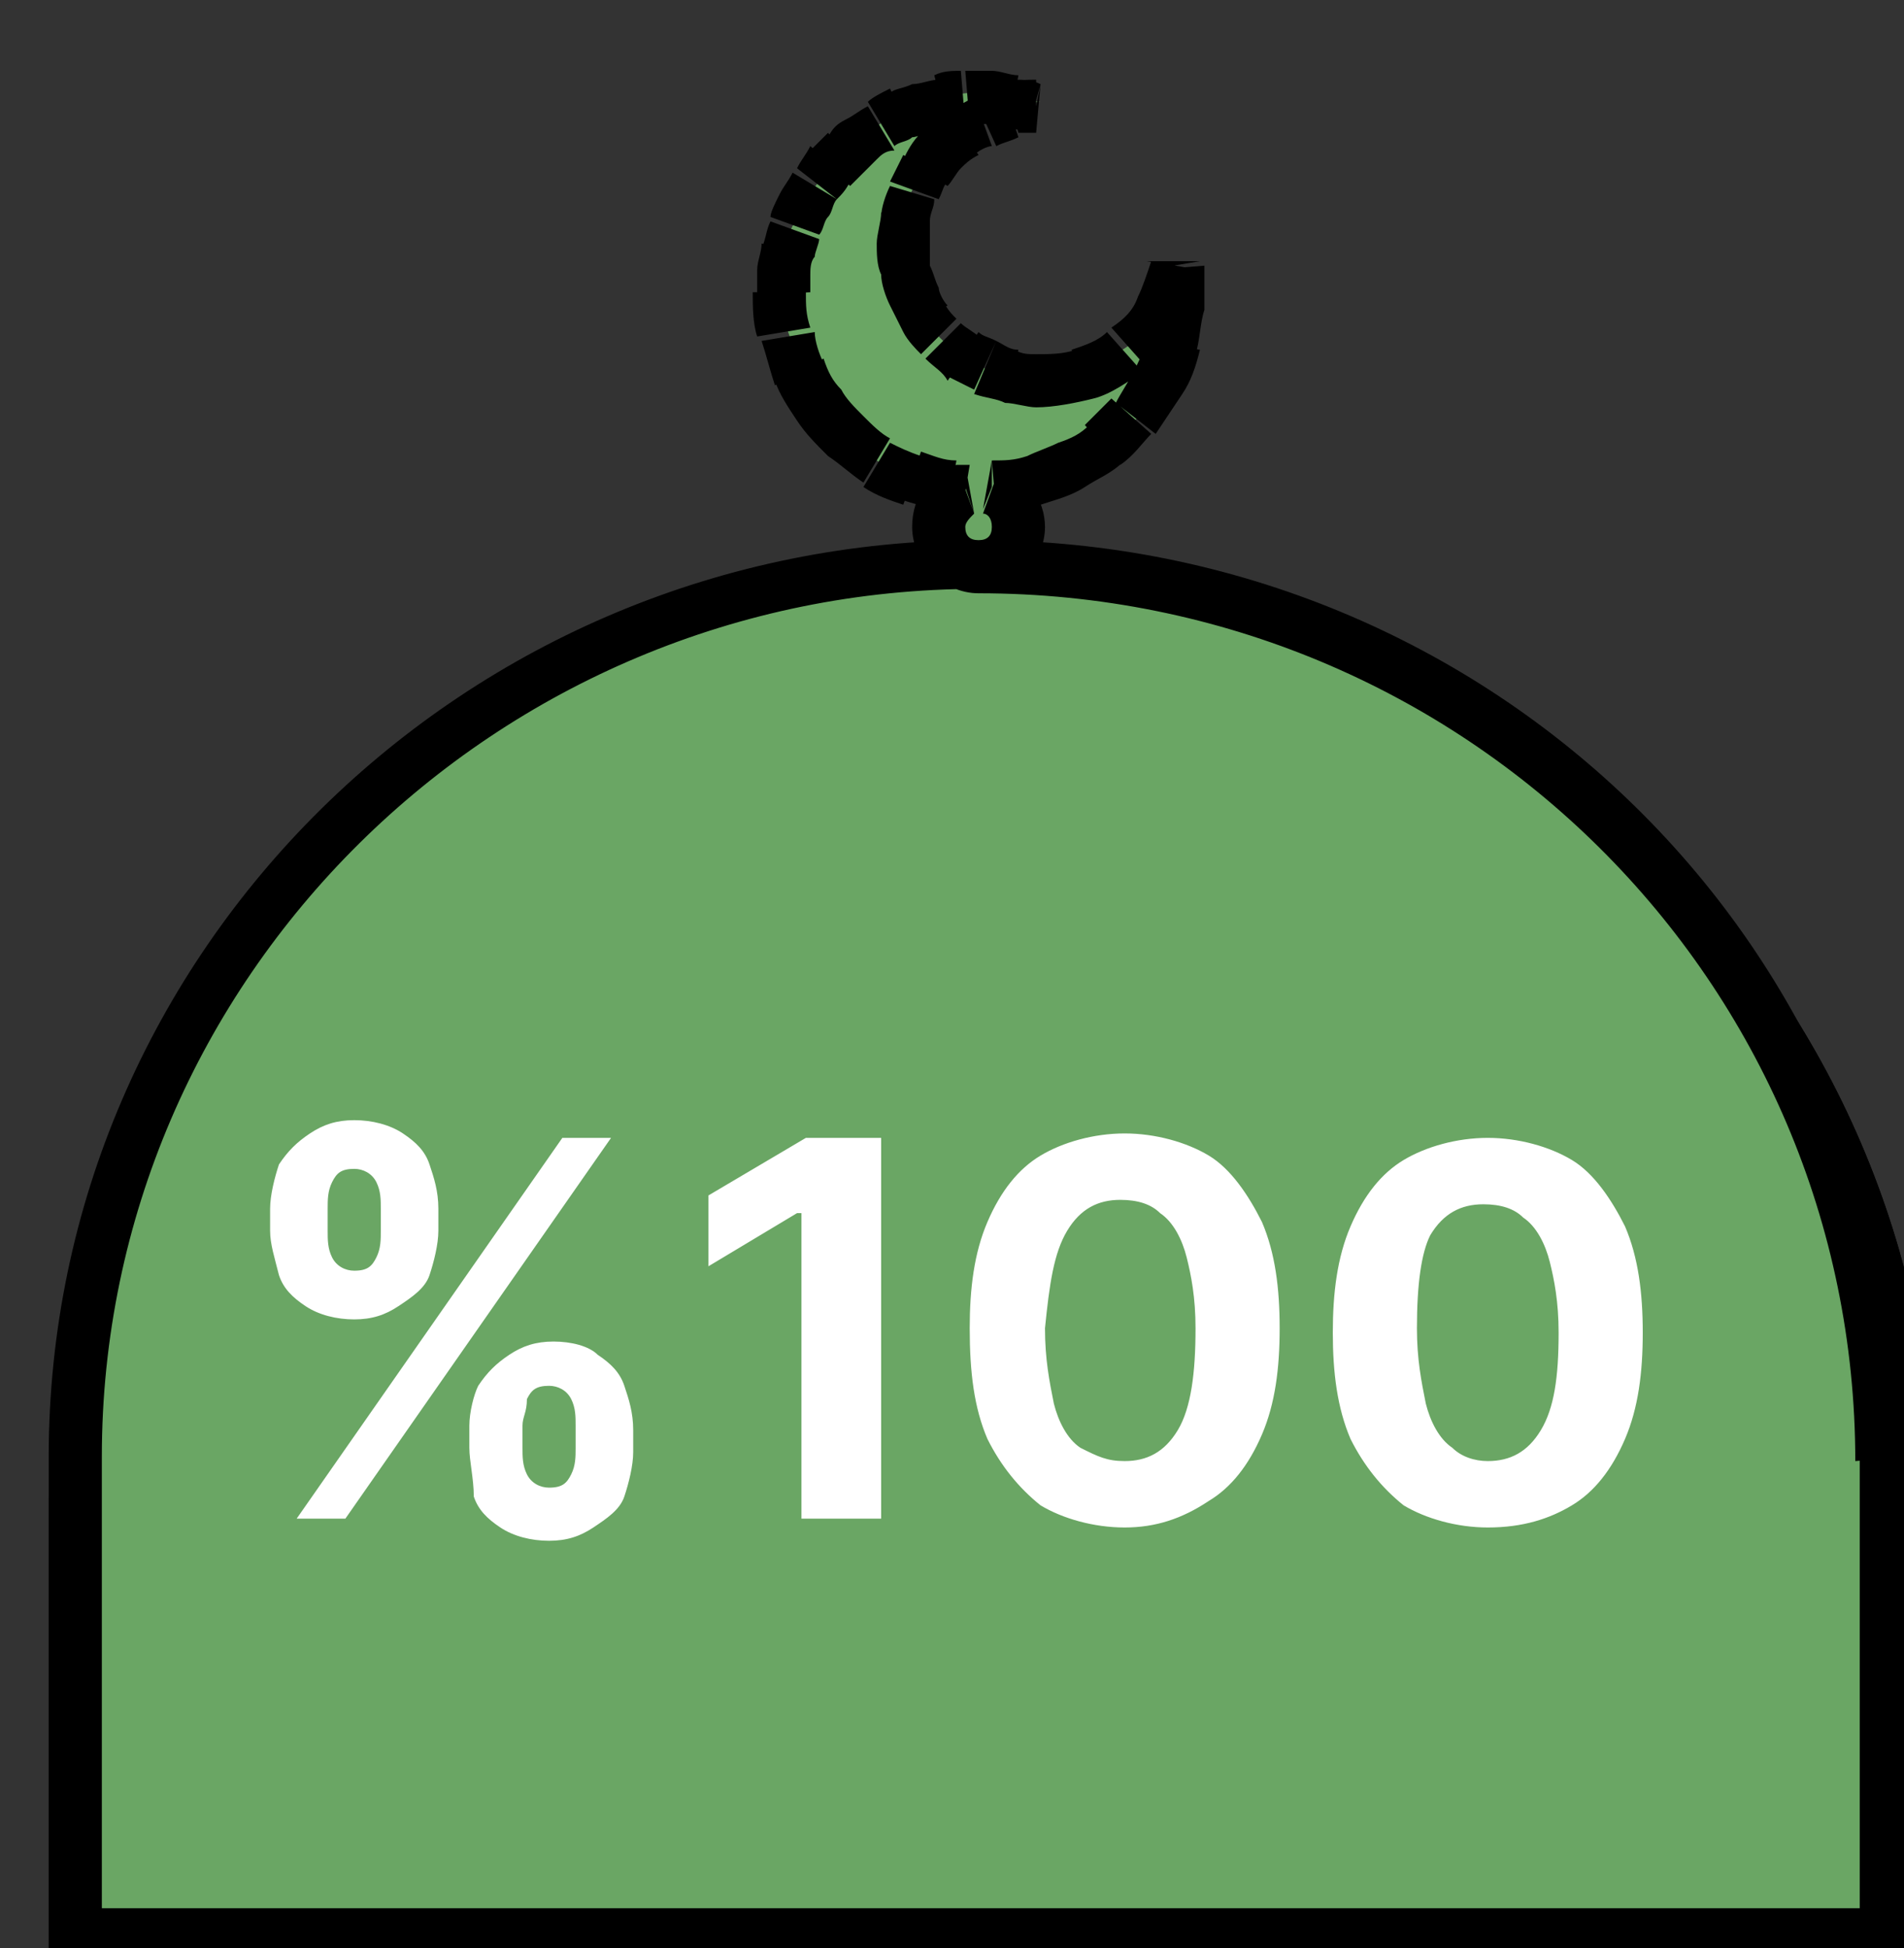 <?xml version="1.0" encoding="utf-8"?>
<!-- Generator: Adobe Illustrator 26.5.0, SVG Export Plug-In . SVG Version: 6.00 Build 0)  -->
<svg version="1.1" id="Layer_1" xmlns="http://www.w3.org/2000/svg" xmlns:xlink="http://www.w3.org/1999/xlink" x="0px" y="0px"
	 viewBox="0 0 43 44" style="enable-background:new 0 0 43 44;" xml:space="preserve">
<rect x="0" y="0" width="43" height="44" fill="#333333" stroke="none"/>
<style type="text/css">
	.st0{fill:#FFFFFF;}
	.st1{fill-rule:evenodd;clip-rule:evenodd;fill:#6AA664;}
</style>
<path class="st0" d="M1.7,33.9c0-11.3,9.3-20.4,20.7-20.4l0,0c11.4,0,20.7,9.2,20.7,20.4v10.4H1.7V33.9z"/>
<path d="M43.1,44.3v0.6h0.6v-0.6H43.1z M1.7,44.3H1.1v0.6h0.6V44.3z M42.5,33.9v10.4h1.2V33.9H42.5z M43.1,43.7H1.7v1.2h41.4
	C43.1,44.9,43.1,43.7,43.1,43.7z M2.3,44.3V33.9H1.1v10.4C1.1,44.3,2.3,44.3,2.3,44.3z M22.4,14.1c11.1,0,20.1,8.9,20.1,19.9h1.2
	c0-11.6-9.5-21-21.3-21C22.4,13,22.4,14.1,22.4,14.1z M22.4,12.9c-11.8,0-21.3,9.4-21.3,21h1.2c0-11,9-19.9,20.1-19.9
	C22.4,14,22.4,12.9,22.4,12.9z"/>
<path class="st0" d="M1.7,33.9c0-11.3,9.3-20.4,20.7-20.4l0,0c11.4,0,20.7,9.2,20.7,20.4v10.4H1.7V33.9z"/>
<path d="M43.1,44.3v0.6h0.6v-0.6H43.1z M1.7,44.3H1.1v0.6h0.6V44.3z M42.5,33.9v10.4h1.2V33.9H42.5z M43.1,43.7H1.7v1.2h41.4
	C43.1,44.9,43.1,43.7,43.1,43.7z M2.3,44.3V33.9H1.1v10.4C1.1,44.3,2.3,44.3,2.3,44.3z M22.4,14.1c11.1,0,20.1,8.9,20.1,19.9h1.2
	c0-11.6-9.5-21-21.3-21C22.4,13,22.4,14.1,22.4,14.1z M22.4,12.9c-11.8,0-21.3,9.4-21.3,21h1.2c0-11,9-19.9,20.1-19.9
	C22.4,14,22.4,12.9,22.4,12.9z"/>
<path class="st1" d="M23.4,8.6c-0.2,0-0.4,0-0.6-0.1c-0.2,0-0.4-0.1-0.6-0.2C22,8.2,21.8,8.1,21.7,8c-0.2-0.1-0.3-0.2-0.5-0.4
	S21,7.4,20.9,7.2c-0.1-0.2-0.2-0.3-0.3-0.5c-0.1-0.2-0.1-0.4-0.2-0.6c0-0.2-0.1-0.4-0.1-0.6s0-0.4,0.1-0.6c0-0.2,0.1-0.4,0.2-0.6
	s0.2-0.4,0.3-0.5c0.1-0.2,0.2-0.3,0.4-0.5c0.1-0.1,0.3-0.3,0.5-0.4c0.2-0.1,0.3-0.2,0.5-0.3s0.4-0.1,0.6-0.2c0.2,0,0.4-0.1,0.6-0.1
	c-0.2,0-0.3-0.1-0.5-0.1s-0.3,0-0.5-0.1c-0.2,0-0.3,0-0.5,0s-0.3,0-0.5,0.1c-0.2,0-0.3,0.1-0.5,0.1c-0.2,0.1-0.3,0.1-0.5,0.2
	c-0.2,0.1-0.3,0.1-0.5,0.2c-0.1,0.1-0.3,0.2-0.4,0.3s-0.3,0.2-0.4,0.3S19,3.5,18.8,3.7c-0.1,0.1-0.2,0.3-0.3,0.4
	c-0.1,0.1-0.2,0.3-0.3,0.4C18.1,4.8,18,5,17.9,5.1c-0.1,0.2-0.1,0.3-0.1,0.5s-0.1,0.3-0.1,0.5s0,0.3,0,0.5c0,0.3,0,0.6,0.1,0.9
	s0.2,0.6,0.3,0.9c0.1,0.3,0.3,0.5,0.4,0.8c0.2,0.2,0.4,0.5,0.6,0.7s0.5,0.4,0.7,0.5c0.3,0.2,0.5,0.3,0.8,0.4
	c0.3,0.1,0.6,0.2,0.9,0.2c0.1,0,0.2,0,0.3,0c-0.3,0.1-0.6,0.4-0.6,0.8c0,0.5,0.4,0.9,0.9,0.9c-11.3,0-20.4,9-20.4,20.2v10.8h40.9
	V32.9c0-11.1-9.1-20.2-20.4-20.2c0.5,0,0.9-0.4,0.9-0.9c0-0.4-0.2-0.7-0.6-0.8l0,0c0.3,0,0.6-0.1,0.9-0.2c0.3-0.1,0.6-0.2,0.9-0.3
	s0.5-0.3,0.8-0.5c0.2-0.2,0.5-0.4,0.6-0.6c0.2-0.2,0.4-0.5,0.5-0.8s0.2-0.6,0.3-0.8c0.1-0.3,0.1-0.6,0.1-0.9s0-0.6,0-0.9
	c-0.1,0.4-0.2,0.7-0.4,1c-0.2,0.3-0.4,0.6-0.7,0.8c-0.3,0.2-0.6,0.4-0.9,0.5C24.2,8.5,23.8,8.6,23.4,8.6z"/>
<path d="M22.9,8.5l-0.1,0.6l0,0L22.9,8.5z M23.4,8.6v0.6l0,0V8.6z M22.3,8.3L22,8.9l0,0L22.3,8.3z M21.8,8l-0.3,0.5l0,0L21.8,8z
	 M21.3,7.7l-0.4,0.4l0,0L21.3,7.7z M20.6,6.7l-0.5,0.2l0,0L20.6,6.7z M20.5,6.1L21,6l0,0L20.5,6.1z M20.4,5.5h-0.6l0,0H20.4z
	 M20.4,4.9l-0.6-0.1l0,0L20.4,4.9z M20.6,4.4L20,4.2l0,0L20.6,4.4z M20.9,3.8l-0.5-0.3l0,0L20.9,3.8z M21.2,3.4L20.8,3l0,0L21.2,3.4
	z M21.7,3L22,3.5l0,0L21.7,3z M22.8,2.5l-0.1-0.6l0,0L22.8,2.5z M23.4,2.4V3l0.1-1.1L23.4,2.4z M22.9,2.3L23,1.7l0,0L22.9,2.3z
	 M22.4,2.2V1.6l0,0V2.2z M21.8,2.2v0.6l0,0V2.2z M21.3,2.3l-0.1-0.6l0,0L21.3,2.3z M20.8,2.4L21,3l0,0L20.8,2.4z M20.3,2.6l-0.2-0.5
	l0,0L20.3,2.6z M19.9,2.8l-0.3-0.5l0,0L19.9,2.8z M19.5,3.1l-0.4-0.5l0,0L19.5,3.1z M19.1,3.4L18.7,3l0,0L19.1,3.4z M18.4,4.2
	l-0.5-0.3l0,0L18.4,4.2z M18.1,4.7l-0.5-0.3l0,0L18.1,4.7z M17.9,5.1l-0.6-0.2l0,0L17.9,5.1z M17.8,5.6l0.6,0.1l0,0L17.8,5.6z
	 M17.7,6.1L17.1,6l0,0L17.7,6.1z M17.7,6.6h0.6l0,0H17.7z M17.8,7.5l-0.6,0.1l0,0L17.8,7.5z M18,8.4l0.5-0.2l0,0L18,8.4z M18.5,9.2
	L18,9.5l0,0L18.5,9.2z M19.1,9.9l-0.4,0.4l0,0L19.1,9.9z M19.8,10.4l0.3-0.5l0,0L19.8,10.4z M20.6,10.8l-0.2,0.5l0,0L20.6,10.8z
	 M21.5,11l0.1-0.6l0,0L21.5,11z M21.8,11l0.2,0.6l-0.2-1.1V11z M1.7,43.7H1.1v0.6h0.6V43.7z M42.5,43.7v0.6h0.6v-0.6H42.5z M22.4,11
	v-0.6l-0.2,1.1L22.4,11z M22.4,11v0.6l0,0V11z M23.3,10.9l0.2,0.6l0,0L23.3,10.9z M24.2,10.6l0.3,0.5l0,0L24.2,10.6z M25,10.1
	l0.4,0.5l0,0L25,10.1z M25.6,9.4L25.1,9l0,0L25.6,9.4z M26.1,8.7L26.6,9l0,0L26.1,8.7z M26.6,6.9h0.6l0,0H26.6z M26.5,6l0.6-0.1
	h-1.2L26.5,6z M26.2,7l0.5,0.3l0,0L26.2,7z M25.5,7.9l0.4,0.4l0,0L25.5,7.9z M24.5,8.4l-0.2-0.5l0,0L24.5,8.4z M22.7,9.1
	c0.2,0,0.5,0.1,0.7,0.1V8c-0.2,0-0.3,0-0.5-0.1L22.7,9.1z M22,8.9C22.3,9,22.5,9,22.7,9.1L23,7.9c-0.2,0-0.3-0.1-0.5-0.2L22,8.9z
	 M21.4,8.5c0.2,0.1,0.4,0.2,0.6,0.3l0.5-1.1c-0.2-0.1-0.3-0.1-0.4-0.2L21.4,8.5z M20.9,8.1c0.2,0.2,0.4,0.3,0.5,0.5l0.7-1
	c-0.1-0.1-0.3-0.2-0.4-0.3L20.9,8.1z M20.4,7.5c0.1,0.2,0.3,0.4,0.4,0.5l0.8-0.8c-0.1-0.1-0.2-0.2-0.3-0.4L20.4,7.5z M20.1,6.9
	c0.1,0.2,0.2,0.4,0.3,0.6l1-0.6c-0.1-0.1-0.2-0.3-0.2-0.4L20.1,6.9z M19.9,6.2c0,0.2,0.1,0.5,0.2,0.7l1.1-0.4
	C21.1,6.3,21.1,6.2,21,6L19.9,6.2z M19.8,5.5c0,0.2,0,0.5,0.1,0.7L21,6c0-0.2,0-0.3,0-0.5H19.8z M19.9,4.8c0,0.2-0.1,0.5-0.1,0.7H21
	c0-0.2,0-0.3,0-0.5L19.9,4.8z M20.1,4.2c-0.1,0.2-0.2,0.5-0.2,0.7L21,5c0-0.2,0.1-0.3,0.1-0.5L20.1,4.2z M20.4,3.5
	c-0.1,0.2-0.2,0.4-0.3,0.6l1.1,0.4c0.1-0.2,0.1-0.3,0.2-0.4L20.4,3.5z M20.8,3c-0.2,0.2-0.3,0.4-0.4,0.6l1,0.6
	c0.1-0.1,0.2-0.3,0.3-0.4L20.8,3z M21.4,2.5C21.2,2.6,21,2.8,20.8,3l0.9,0.8c0.1-0.1,0.2-0.2,0.4-0.3L21.4,2.5z M22,2.2
	c-0.2,0.1-0.4,0.2-0.6,0.4L22,3.5c0.1-0.1,0.3-0.2,0.4-0.2L22,2.2z M22.6,1.9C22.4,2,22.2,2.1,22,2.2l0.5,1.1
	c0.2-0.1,0.3-0.1,0.5-0.2L22.6,1.9z M23.4,1.8c-0.2,0-0.5,0-0.7,0.1L23,3c0.1,0,0.2,0,0.4,0V1.8z M22.8,2.9C23,2.9,23.1,3,23.2,3
	l0.3-1.1c-0.2-0.1-0.4-0.1-0.6-0.1L22.8,2.9z M22.3,2.8c0.1,0,0.3,0,0.5,0L23,1.7c-0.2,0-0.4-0.1-0.6-0.1L22.3,2.8z M21.9,2.8
	c0.1,0,0.3,0,0.4,0l0.1-1.2c-0.2,0-0.4,0-0.6,0L21.9,2.8z M21.4,2.9c0.1,0,0.3,0,0.4-0.1l-0.1-1.2c-0.2,0-0.4,0-0.6,0.1L21.4,2.9z
	 M21,3c0.1,0,0.3-0.1,0.4-0.1l-0.2-1.1c-0.2,0-0.4,0.1-0.6,0.1L21,3z M20.6,3.1C20.7,3.1,20.9,3,21,3l-0.4-1.1
	C20.4,2,20.2,2,20.1,2.1L20.6,3.1z M20.2,3.3c0.1-0.1,0.3-0.1,0.4-0.2L20.1,2c-0.2,0.1-0.4,0.2-0.5,0.3L20.2,3.3z M19.8,3.6
	c0.1-0.1,0.2-0.2,0.4-0.2l-0.6-1c-0.2,0.1-0.3,0.2-0.5,0.3L19.8,3.6z M19.5,3.9c0.1-0.1,0.2-0.2,0.3-0.3l-0.7-0.9
	c-0.2,0.1-0.3,0.2-0.4,0.4L19.5,3.9z M19.2,4.2c0.1-0.1,0.2-0.2,0.3-0.3L18.7,3c-0.1,0.1-0.3,0.3-0.4,0.4L19.2,4.2z M18.9,4.5
	c0.1-0.1,0.2-0.2,0.3-0.4l-0.9-0.8c-0.1,0.2-0.2,0.3-0.3,0.5L18.9,4.5z M18.7,4.9c0.1-0.1,0.1-0.3,0.2-0.4l-1-0.6
	c-0.1,0.2-0.2,0.3-0.3,0.5L18.7,4.9z M18.5,5.3c0.1-0.1,0.1-0.3,0.2-0.4l-1.1-0.5c-0.1,0.2-0.2,0.4-0.2,0.5L18.5,5.3z M18.4,5.8
	c0-0.1,0.1-0.3,0.1-0.4L17.4,5c-0.1,0.2-0.1,0.4-0.2,0.6L18.4,5.8z M18.3,6.2c0-0.1,0-0.3,0.1-0.4l-1.2-0.3c0,0.2-0.1,0.4-0.1,0.6
	L18.3,6.2z M18.3,6.6c0-0.1,0-0.3,0-0.4l-1.2-0.1c0,0.2,0,0.4,0,0.6L18.3,6.6L18.3,6.6z M18.3,7.4c-0.1-0.3-0.1-0.5-0.1-0.8H17
	c0,0.3,0,0.7,0.1,1L18.3,7.4z M18.6,8.2c-0.1-0.2-0.2-0.5-0.2-0.7l-1.2,0.2c0.1,0.3,0.2,0.7,0.3,1L18.6,8.2z M19,8.8
	c-0.2-0.2-0.3-0.4-0.4-0.7l-1.1,0.5c0.1,0.3,0.3,0.6,0.5,0.9L19,8.8z M19.5,9.4C19.3,9.2,19.1,9,19,8.8l-1,0.7
	c0.2,0.3,0.4,0.5,0.7,0.8L19.5,9.4z M20.1,9.9c-0.2-0.1-0.4-0.3-0.6-0.5l-0.8,0.9c0.3,0.2,0.5,0.4,0.8,0.6L20.1,9.9z M20.8,10.3
	c-0.3-0.1-0.5-0.2-0.7-0.3l-0.6,1c0.3,0.2,0.6,0.3,0.9,0.4L20.8,10.3z M21.6,10.4c-0.3,0-0.5-0.1-0.8-0.2l-0.4,1.1
	c0.3,0.1,0.7,0.2,1,0.2L21.6,10.4z M21.9,10.5c-0.1,0-0.2,0-0.3,0l-0.2,1.2c0.1,0,0.2,0,0.3,0L21.9,10.5z M21.8,11.9
	c0-0.1,0.1-0.2,0.2-0.3l-0.4-1.1c-0.6,0.2-1,0.7-1,1.4C20.6,11.9,21.8,11.9,21.8,11.9z M22.1,12.2c-0.2,0-0.3-0.1-0.3-0.3h-1.2
	c0,0.8,0.7,1.5,1.5,1.5V12.2z M22.1,12.2c-11.6,0-21,9.3-21,20.7h1.2c0-10.8,8.9-19.6,19.8-19.6V12.2z M1.1,32.9v10.8h1.2V32.9H1.1z
	 M1.7,44.3h40.9v-1.2H1.7V44.3z M43.1,43.7V32.9H42v10.8H43.1z M43.1,32.9c0-11.5-9.4-20.7-21-20.7v1.2c11,0,19.8,8.8,19.8,19.6
	L43.1,32.9L43.1,32.9z M22.4,11.9c0,0.2-0.1,0.3-0.3,0.3v1.2c0.8,0,1.5-0.7,1.5-1.5H22.4z M22.2,11.6c0.1,0,0.2,0.1,0.2,0.3h1.2
	c0-0.6-0.4-1.2-1-1.4L22.2,11.6z M22.4,10.5L22.4,10.5v1.2l0,0V10.5z M23.2,10.3c-0.3,0.1-0.5,0.1-0.8,0.1l0.1,1.2
	c0.3,0,0.7-0.1,1-0.2L23.2,10.3z M23.9,10c-0.2,0.1-0.5,0.2-0.7,0.3l0.3,1.1c0.3-0.1,0.7-0.2,1-0.4L23.9,10z M24.6,9.6
	c-0.2,0.2-0.4,0.3-0.7,0.4l0.6,1c0.3-0.2,0.6-0.3,0.9-0.6L24.6,9.6z M25.1,9c-0.2,0.2-0.4,0.4-0.6,0.6l0.8,0.9
	c0.3-0.2,0.5-0.5,0.7-0.7L25.1,9z M25.6,8.4c-0.1,0.2-0.3,0.5-0.4,0.7l0.9,0.7c0.2-0.3,0.4-0.6,0.6-0.9L25.6,8.4z M25.9,7.7
	c-0.1,0.3-0.2,0.5-0.3,0.7l1.1,0.5c0.2-0.3,0.3-0.6,0.4-1L25.9,7.7z M26,6.9c0,0.3-0.1,0.5-0.1,0.8L27,8c0.1-0.3,0.1-0.7,0.2-1
	L26,6.9z M26,6.1c0,0.3,0,0.5,0,0.8L27.2,7c0-0.3,0-0.7,0-1L26,6.1z M26.7,7.3c0.2-0.4,0.4-0.8,0.4-1.2L26,5.9
	c-0.1,0.3-0.2,0.6-0.3,0.8L26.7,7.3z M25.9,8.3c0.3-0.3,0.6-0.6,0.8-1l-1-0.6c-0.1,0.3-0.3,0.5-0.6,0.7L25.9,8.3z M24.7,9
	c0.4-0.1,0.8-0.4,1.1-0.6L25,7.5c-0.2,0.2-0.5,0.3-0.8,0.4L24.7,9z M23.4,9.2c0.4,0,0.9-0.1,1.3-0.2l-0.4-1.1C24,8,23.7,8,23.4,8
	V9.2z"/>
<path class="st0" d="M10.6,32.7v-0.5c0-0.3,0.1-0.7,0.2-0.9c0.2-0.3,0.4-0.5,0.7-0.7s0.6-0.3,1-0.3s0.8,0.1,1,0.3
	c0.3,0.2,0.5,0.4,0.6,0.7c0.1,0.3,0.2,0.6,0.2,1v0.5c0,0.3-0.1,0.7-0.2,1c-0.1,0.3-0.4,0.5-0.7,0.7s-0.6,0.3-1,0.3s-0.8-0.1-1.1-0.3
	s-0.5-0.4-0.6-0.7C10.7,33.4,10.6,33,10.6,32.7z M11.8,32.2v0.5c0,0.2,0,0.4,0.1,0.6c0.1,0.2,0.3,0.3,0.5,0.3c0.3,0,0.4-0.1,0.5-0.3
	s0.1-0.4,0.1-0.6v-0.5c0-0.2,0-0.4-0.1-0.6s-0.3-0.3-0.5-0.3c-0.3,0-0.4,0.1-0.5,0.3C11.9,31.9,11.8,32,11.8,32.2z M6.1,27.8v-0.5
	c0-0.3,0.1-0.7,0.2-1C6.5,26,6.7,25.8,7,25.6c0.3-0.2,0.6-0.3,1-0.3s0.8,0.1,1.1,0.3c0.3,0.2,0.5,0.4,0.6,0.7c0.1,0.3,0.2,0.6,0.2,1
	v0.5c0,0.3-0.1,0.7-0.2,1c-0.1,0.3-0.4,0.5-0.7,0.7s-0.6,0.3-1,0.3c-0.4,0-0.8-0.1-1.1-0.3c-0.3-0.2-0.5-0.4-0.6-0.7
	C6.2,28.4,6.1,28.1,6.1,27.8z M7.4,27.3v0.5c0,0.2,0,0.4,0.1,0.6s0.3,0.3,0.5,0.3c0.3,0,0.4-0.1,0.5-0.3c0.1-0.2,0.1-0.4,0.1-0.6
	v-0.5c0-0.2,0-0.4-0.1-0.6S8.2,26.4,8,26.4c-0.3,0-0.4,0.1-0.5,0.3C7.4,26.9,7.4,27.1,7.4,27.3z M6.7,34.3l6-8.6h1.1l-6,8.6H6.7z
	 M19.9,25.7v8.6h-1.8v-6.9H18l-2,1.2V27l2.2-1.3C18.2,25.7,19.9,25.7,19.9,25.7z M25.4,34.5c-0.7,0-1.4-0.2-1.9-0.5
	c-0.5-0.4-0.9-0.9-1.2-1.5C22,31.8,21.9,31,21.9,30c0-0.9,0.1-1.7,0.4-2.4c0.3-0.7,0.7-1.2,1.2-1.5s1.2-0.5,1.9-0.5s1.4,0.2,1.9,0.5
	s0.9,0.9,1.2,1.5c0.3,0.7,0.4,1.5,0.4,2.4s-0.1,1.7-0.4,2.4s-0.7,1.2-1.2,1.5C26.7,34.3,26.1,34.5,25.4,34.5z M25.4,33
	c0.5,0,0.9-0.2,1.2-0.7C26.9,31.8,27,31,27,30c0-0.7-0.1-1.2-0.2-1.6s-0.3-0.8-0.6-1c-0.2-0.2-0.5-0.3-0.9-0.3
	c-0.5,0-0.9,0.2-1.2,0.7c-0.3,0.5-0.4,1.2-0.5,2.2c0,0.7,0.1,1.2,0.2,1.7c0.1,0.4,0.3,0.8,0.6,1C24.8,32.9,25,33,25.4,33z
	 M33.6,34.5c-0.7,0-1.4-0.2-1.9-0.5c-0.5-0.4-0.9-0.9-1.2-1.5c-0.3-0.7-0.4-1.5-0.4-2.4s0.1-1.7,0.4-2.4c0.3-0.7,0.7-1.2,1.2-1.5
	c0.5-0.3,1.2-0.5,1.9-0.5s1.4,0.2,1.9,0.5s0.9,0.9,1.2,1.5c0.3,0.7,0.4,1.5,0.4,2.4s-0.1,1.7-0.4,2.4c-0.3,0.7-0.7,1.2-1.2,1.5
	S34.4,34.5,33.6,34.5z M33.6,33c0.5,0,0.9-0.2,1.2-0.7s0.4-1.2,0.4-2.2c0-0.7-0.1-1.2-0.2-1.6c-0.1-0.4-0.3-0.8-0.6-1
	c-0.2-0.2-0.5-0.3-0.9-0.3c-0.5,0-0.9,0.2-1.2,0.7C32.1,28.3,32,29,32,30c0,0.7,0.1,1.2,0.2,1.7c0.1,0.4,0.3,0.8,0.6,1
	C33,32.9,33.3,33,33.6,33z"/>
</svg>
